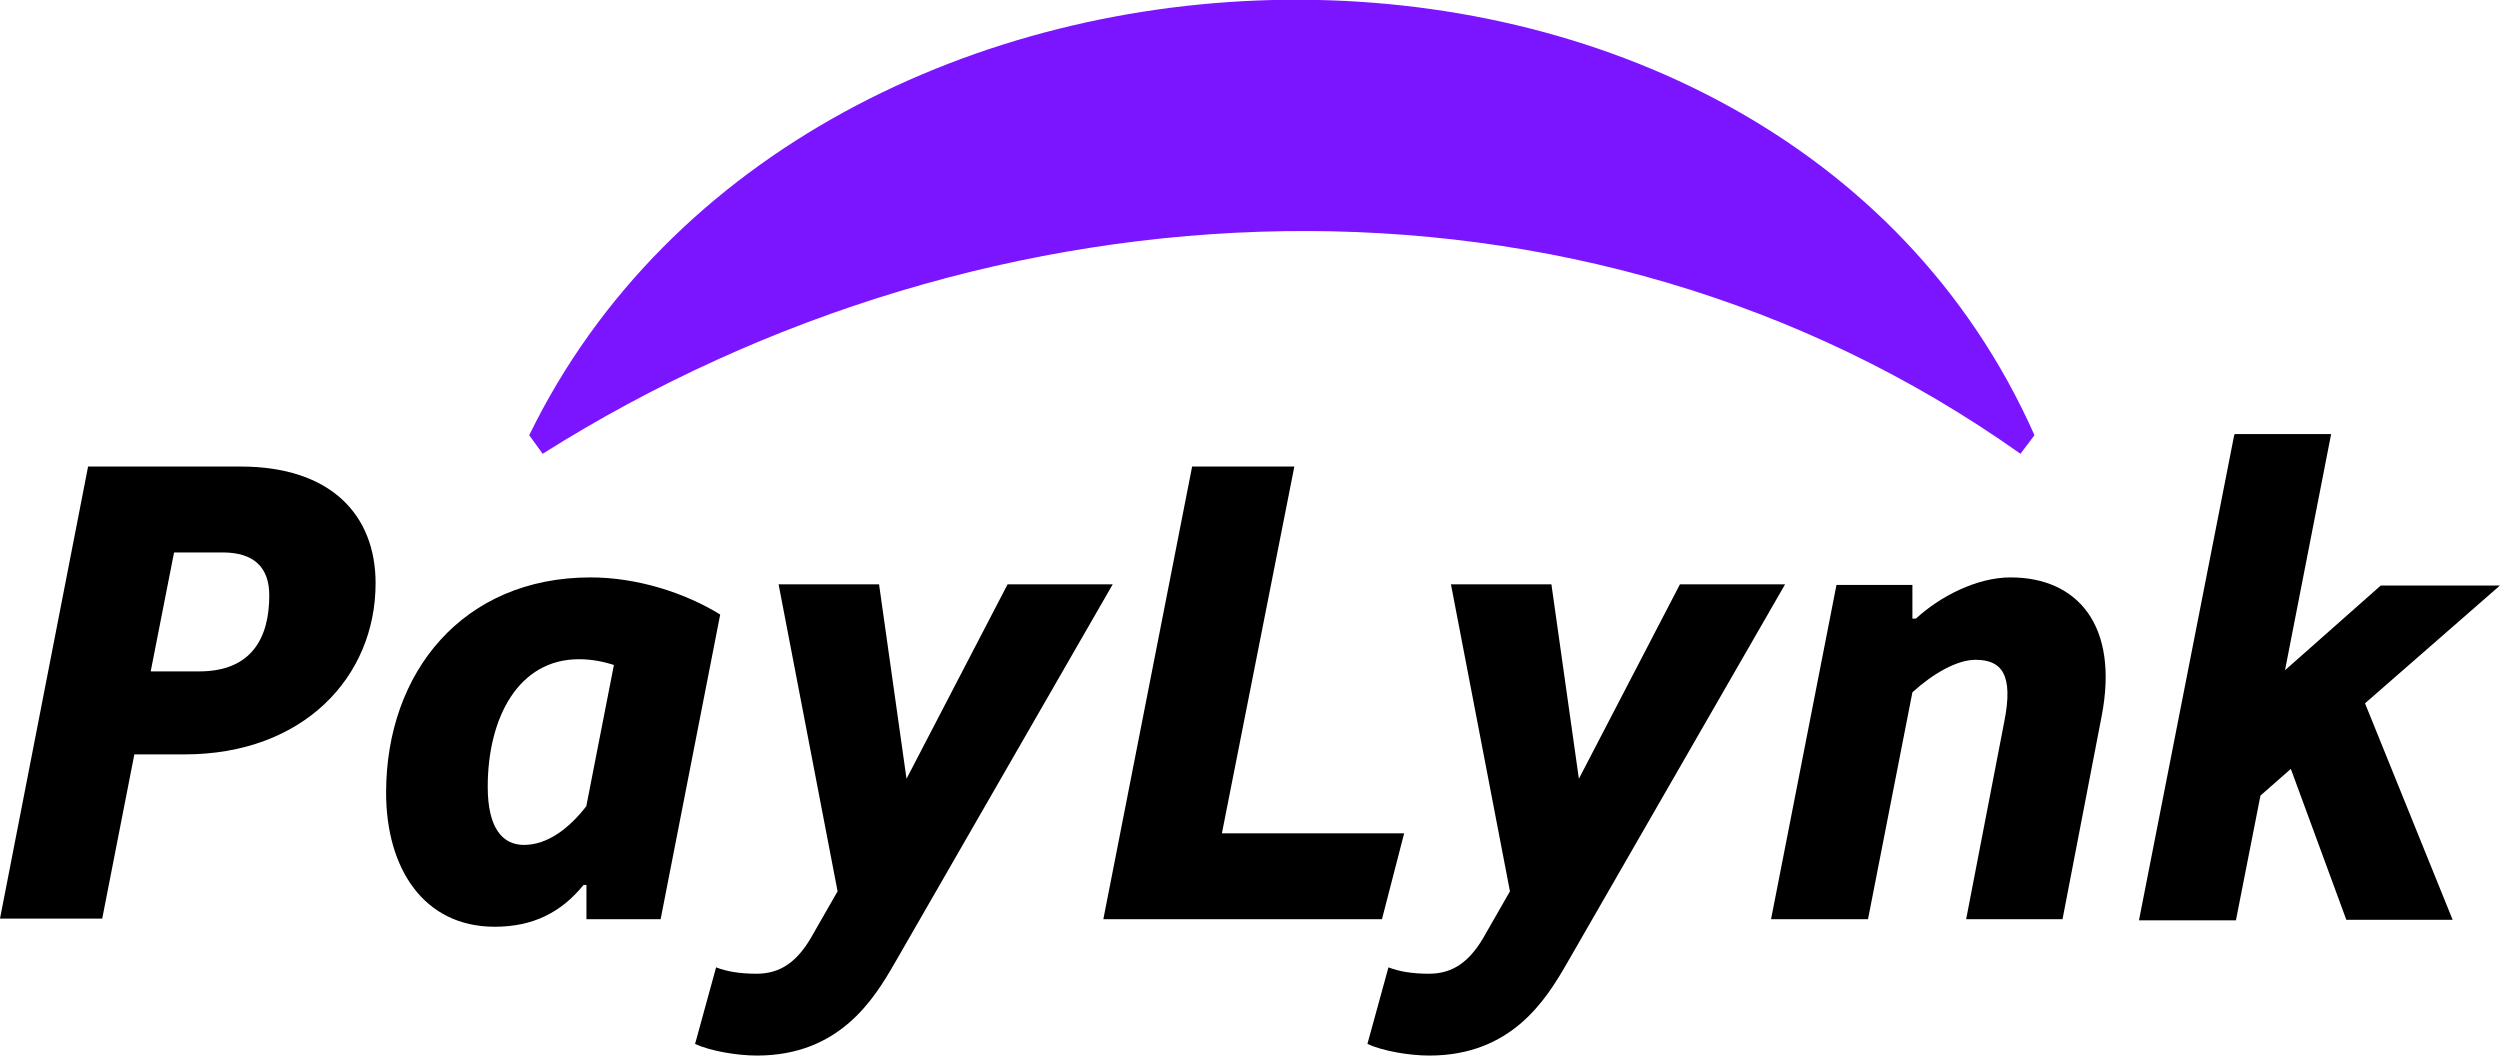 <svg width="187" height="79" viewBox="0 0 187 79" fill="none" xmlns="http://www.w3.org/2000/svg">
<g clip-path="url(#clip0_3605_25251)">
<path d="M6.597 34.898H18.001C24.729 34.898 28.094 38.501 28.094 43.623C28.094 50.654 22.676 56.428 13.806 56.428H10.049L7.646 68.712H0L6.597 34.855V34.898ZM14.899 50.22C18.831 50.22 20.142 47.703 20.142 44.534C20.142 42.451 19.006 41.322 16.646 41.322H13.02L11.272 50.22H14.899Z" fill="black"/>
<path d="M44.172 43.19C47.624 43.19 51.206 44.319 53.871 45.968L49.415 68.756H43.866V66.195H43.648C41.987 68.236 39.89 69.321 37.007 69.321C31.676 69.321 28.88 64.937 28.88 59.294C28.88 50.265 34.647 43.19 44.172 43.19ZM43.866 60.249L45.92 49.744C45.133 49.484 44.259 49.31 43.298 49.31C38.798 49.31 36.482 53.651 36.482 58.86C36.482 61.985 37.618 63.2 39.191 63.2C40.939 63.2 42.555 61.985 43.866 60.292V60.249Z" fill="black"/>
<path d="M56.578 72.836C58.37 72.836 59.68 71.968 60.86 69.797L62.651 66.672L58.239 43.71H65.754L67.807 58.251L75.366 43.71H83.23L66.89 72.098C65.36 74.746 62.782 78.956 56.622 78.956C55.093 78.956 53.127 78.609 51.991 78.088L53.564 72.358C54.35 72.662 55.311 72.836 56.622 72.836H56.578Z" fill="black"/>
<path d="M89.171 34.898H96.817L91.399 62.331H105.031L103.371 68.756H82.53L89.171 34.898Z" fill="black"/>
<path d="M106.871 72.836C108.662 72.836 109.973 71.968 111.153 69.797L112.944 66.672L108.531 43.71H116.046L118.1 58.251L125.658 43.71H133.523L117.182 72.098C115.653 74.746 113.075 78.956 106.915 78.956C105.385 78.956 103.419 78.609 102.283 78.088L103.856 72.358C104.643 72.662 105.604 72.836 106.915 72.836H106.871Z" fill="black"/>
<path d="M137.324 43.754H143.048V46.272H143.31C145.101 44.622 147.854 43.19 150.388 43.19C155.413 43.19 158.515 46.793 157.204 53.564L154.277 68.756H147.068L149.908 54.042C150.65 50.395 149.689 49.354 147.767 49.354C146.369 49.354 144.577 50.395 143.048 51.784L139.727 68.756H132.475L137.368 43.754H137.324Z" fill="black"/>
<path d="M167.16 32.467H174.369L170.918 50.134L178.083 43.796H186.996L176.903 52.608L183.457 68.799H175.505L171.354 57.513L169.082 59.51L167.247 68.842H159.995L167.116 32.554L167.16 32.467Z" fill="black"/>
<path d="M39.586 32.554C60.339 -10.028 132.518 -11.72 152.179 32.554L151.131 33.943C118.274 10.634 74.015 12.848 40.591 33.943L39.586 32.554Z" fill="#7B15FF"/>
</g>
<defs>
<clipPath id="clip0_3605_25251">
<rect width="187" height="79" fill="white"/>
</clipPath>
</defs>
</svg>
